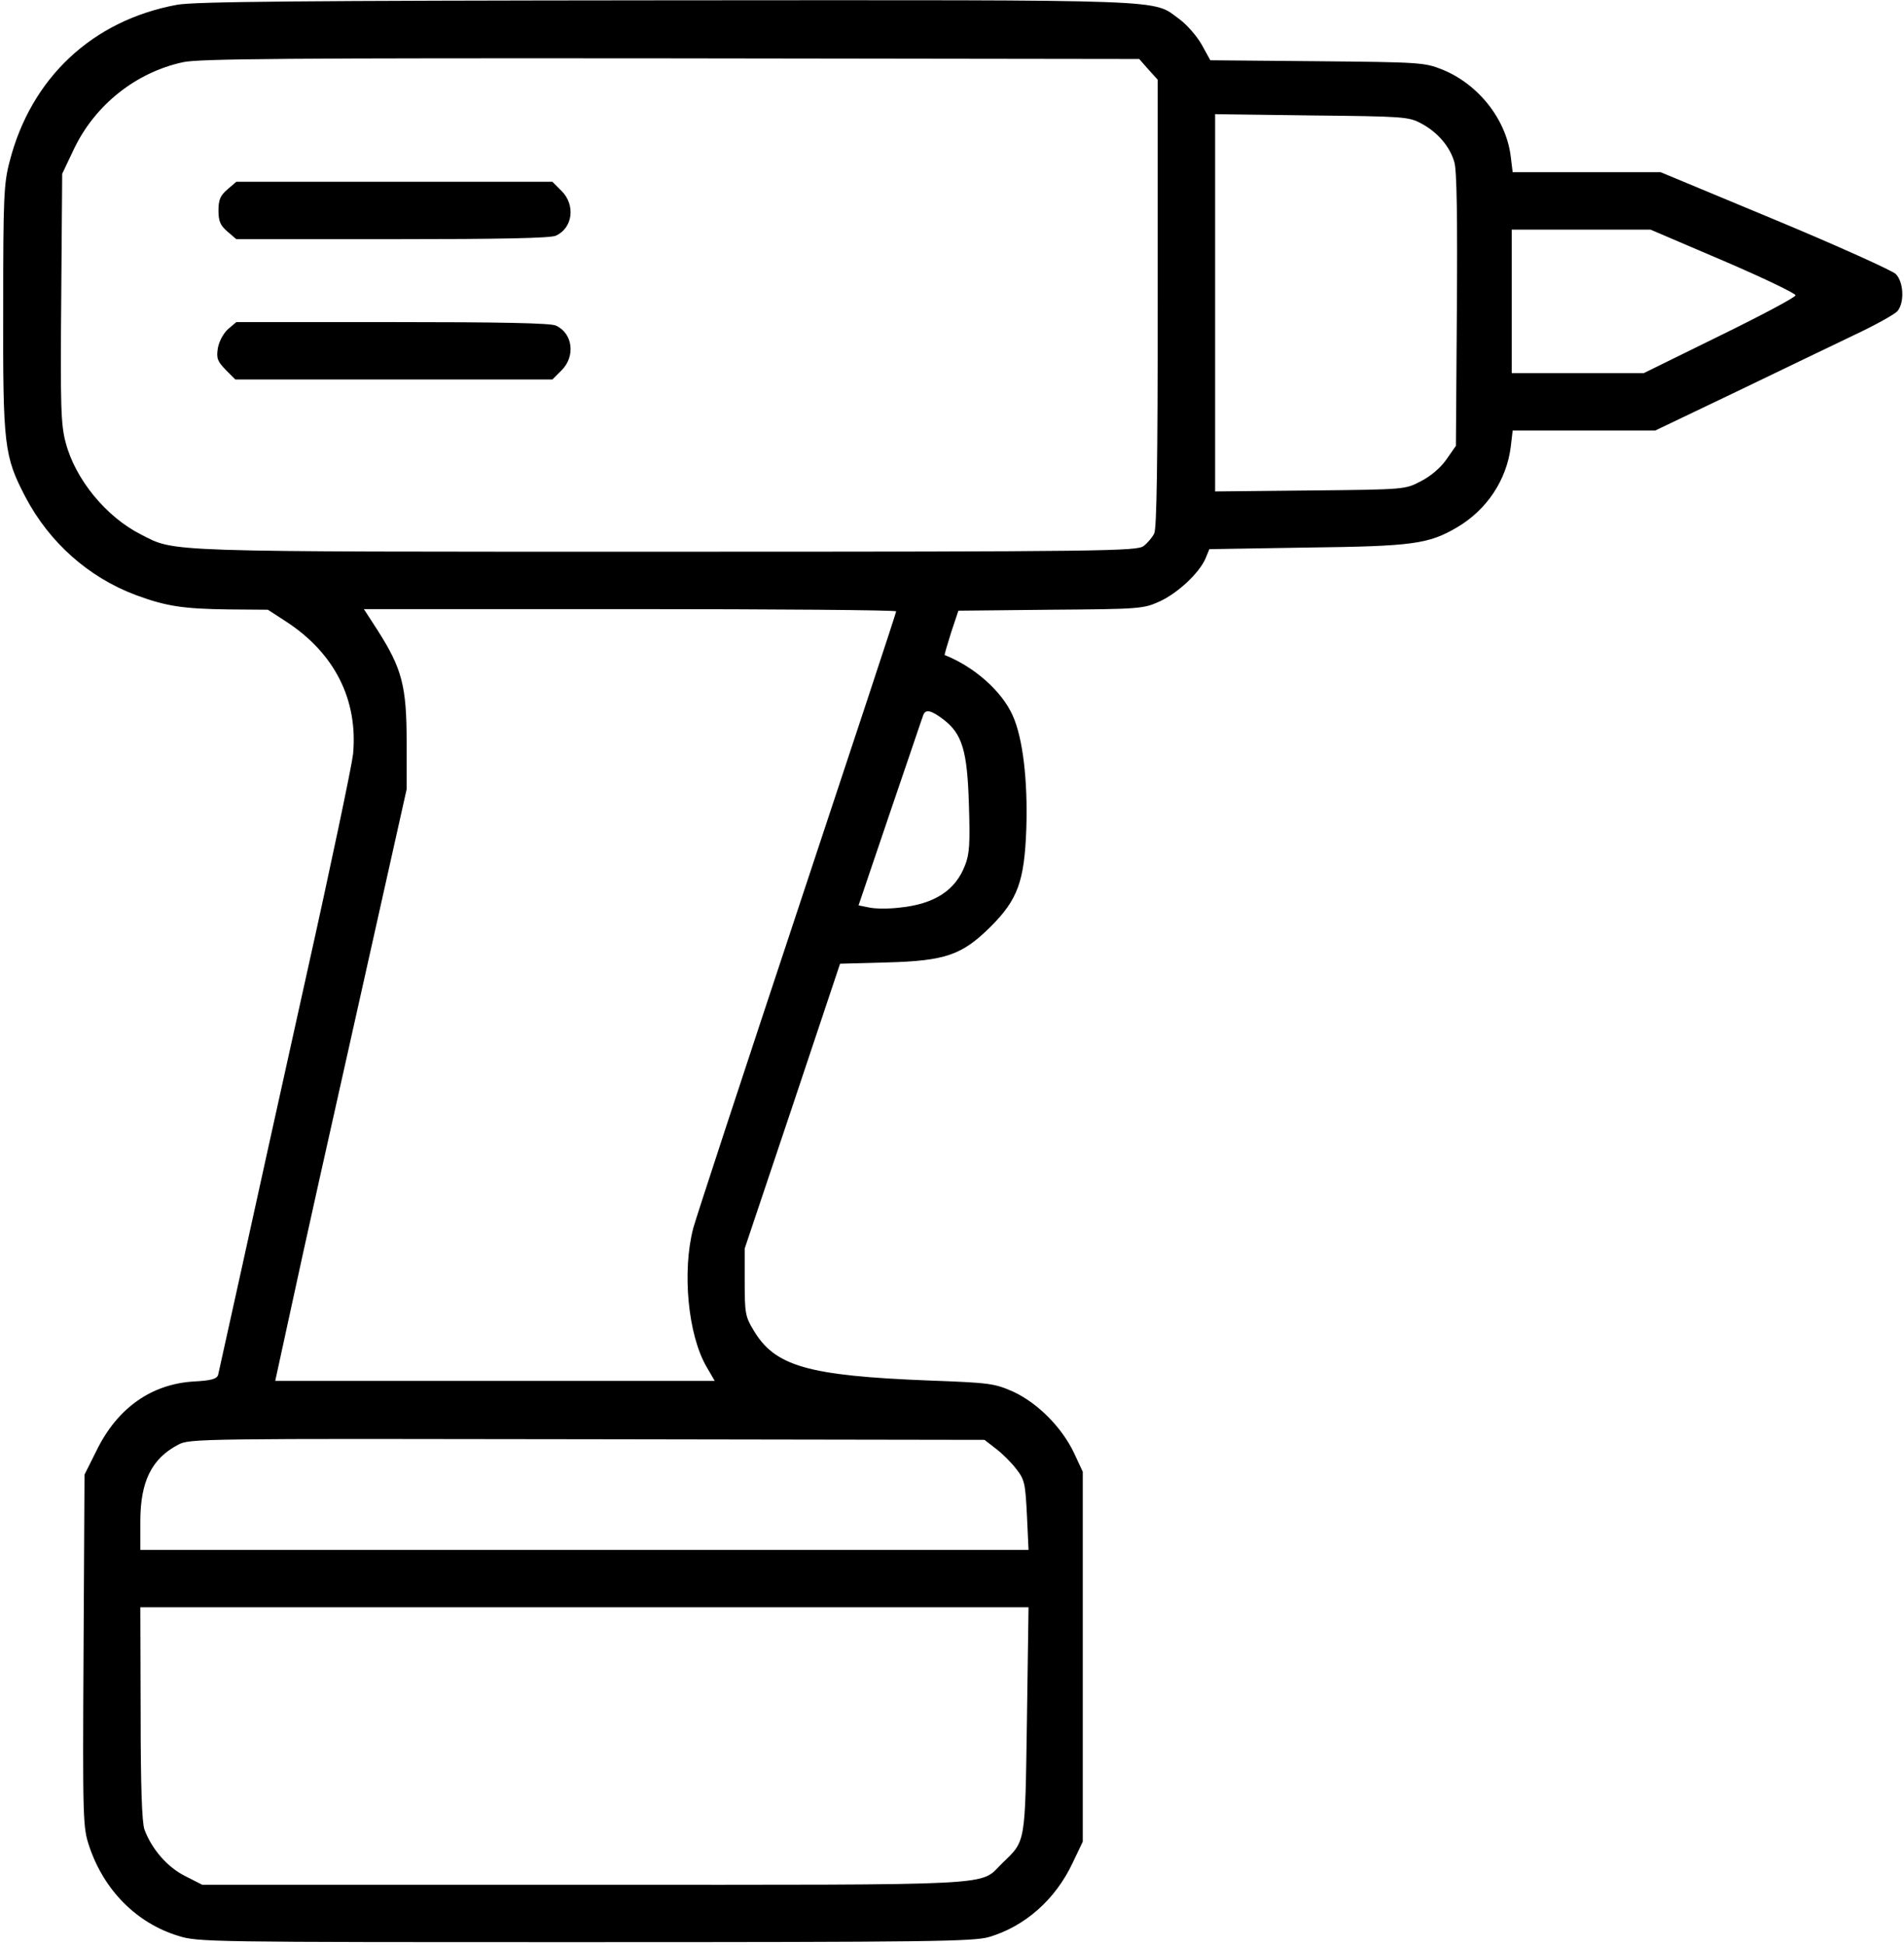 <?xml version="1.0" standalone="no"?>
<!DOCTYPE svg PUBLIC "-//W3C//DTD SVG 20010904//EN"
 "http://www.w3.org/TR/2001/REC-SVG-20010904/DTD/svg10.dtd">
<svg version="1.0" xmlns="http://www.w3.org/2000/svg"
 width="597pt" height="610pt" viewBox="0 0 597 610"
 preserveAspectRatio="xMidYMid meet">
<g transform="translate(0,610) scale(0.1,-0.1)"
fill="#000000" stroke="none">
<path d="M555 6085 c-266 -49 -458 -230 -525 -492 -18 -68 -20 -113 -20 -458
-1 -435 3 -465 70 -594 75 -142 197 -251 346 -307 95 -35 147 -43 289 -45
l125 -1 57 -37 c152 -99 226 -245 210 -416 -4 -36 -69 -347 -146 -692 -77
-346 -169 -765 -206 -933 -37 -168 -69 -312 -71 -321 -4 -13 -21 -18 -77 -21
-132 -8 -239 -83 -304 -216 l-38 -76 -3 -552 c-3 -537 -2 -554 18 -614 46
-137 148 -240 278 -280 62 -20 95 -20 1276 -20 1078 0 1218 2 1267 16 112 33
208 117 262 232 l32 67 0 580 0 580 -27 58 c-38 81 -115 158 -191 193 -59 26
-73 28 -262 35 -384 15 -486 45 -553 159 -25 41 -27 54 -27 150 l0 105 150
447 149 446 146 4 c185 5 236 23 326 112 85 85 106 142 112 307 5 152 -11 286
-43 356 -34 76 -120 152 -213 189 -1 1 8 32 20 70 l23 69 289 3 c281 2 291 3
342 26 57 26 125 90 144 135 l12 29 306 5 c332 4 381 11 470 63 94 55 156 149
169 253 l6 51 223 0 224 0 253 121 c138 67 306 147 372 179 66 31 127 65 135
75 22 27 19 91 -6 116 -12 11 -182 88 -379 170 l-358 149 -232 0 -232 0 -6 49
c-14 116 -101 227 -215 273 -55 22 -69 23 -392 26 l-335 3 -27 49 c-16 28 -47
63 -70 80 -87 63 2 60 -1607 59 -1157 -1 -1481 -4 -1536 -14z m3046 -203 l29
-32 0 -701 c0 -496 -3 -707 -11 -722 -6 -12 -21 -30 -33 -39 -20 -16 -113 -18
-1496 -18 -1598 0 -1538 -2 -1648 54 -109 55 -206 173 -236 288 -15 55 -17
113 -14 453 l3 390 37 78 c66 138 194 240 342 272 49 11 340 13 1529 12 l1469
-2 29 -33z m855 -169 c51 -27 90 -72 104 -121 8 -25 10 -177 8 -464 l-3 -426
-30 -43 c-18 -26 -50 -53 -80 -68 -49 -26 -50 -26 -347 -29 l-298 -3 0 591 0
592 303 -4 c288 -3 304 -4 343 -25z m946 -430 c126 -54 228 -103 228 -109 0
-6 -107 -63 -238 -127 l-238 -117 -207 0 -207 0 0 225 0 225 218 0 217 0 227
-97z m-2592 -1100 c0 -4 -139 -425 -309 -937 -170 -512 -317 -960 -327 -996
-36 -136 -17 -337 42 -437 l25 -43 -689 0 -689 0 54 248 c29 136 122 553 206
927 l152 680 0 150 c0 174 -15 229 -90 347 l-44 68 834 0 c459 0 835 -3 835
-7z m148 -339 c59 -45 75 -98 80 -266 4 -122 2 -156 -12 -191 -30 -79 -96
-122 -205 -133 -32 -4 -75 -4 -94 0 l-35 7 99 292 c55 160 101 298 104 305 7
19 25 15 63 -14z m165 -2287 c20 -15 49 -44 64 -64 26 -33 28 -46 33 -145 l5
-108 -1392 0 -1393 0 0 89 c0 125 35 197 119 241 35 19 69 19 1282 17 l1246
-2 36 -28z m97 -849 c-6 -392 -3 -379 -77 -450 -75 -73 21 -68 -1311 -68
l-1198 0 -53 27 c-55 27 -105 84 -128 146 -8 22 -12 137 -12 365 l-1 332 1393
0 1392 0 -5 -352z"/>
<path d="M713 5506 c-22 -19 -28 -32 -28 -66 0 -34 6 -47 28 -66 l28 -24 489
0 c337 0 497 3 513 11 53 24 62 96 18 140 l-29 29 -496 0 -495 0 -28 -24z"/>
<path d="M715 5068 c-15 -14 -28 -38 -32 -60 -5 -32 -1 -41 25 -68 l30 -30
497 0 497 0 29 29 c44 44 35 116 -18 140 -16 8 -176 11 -513 11 l-489 0 -26
-22z"/>
</g>
</svg>
